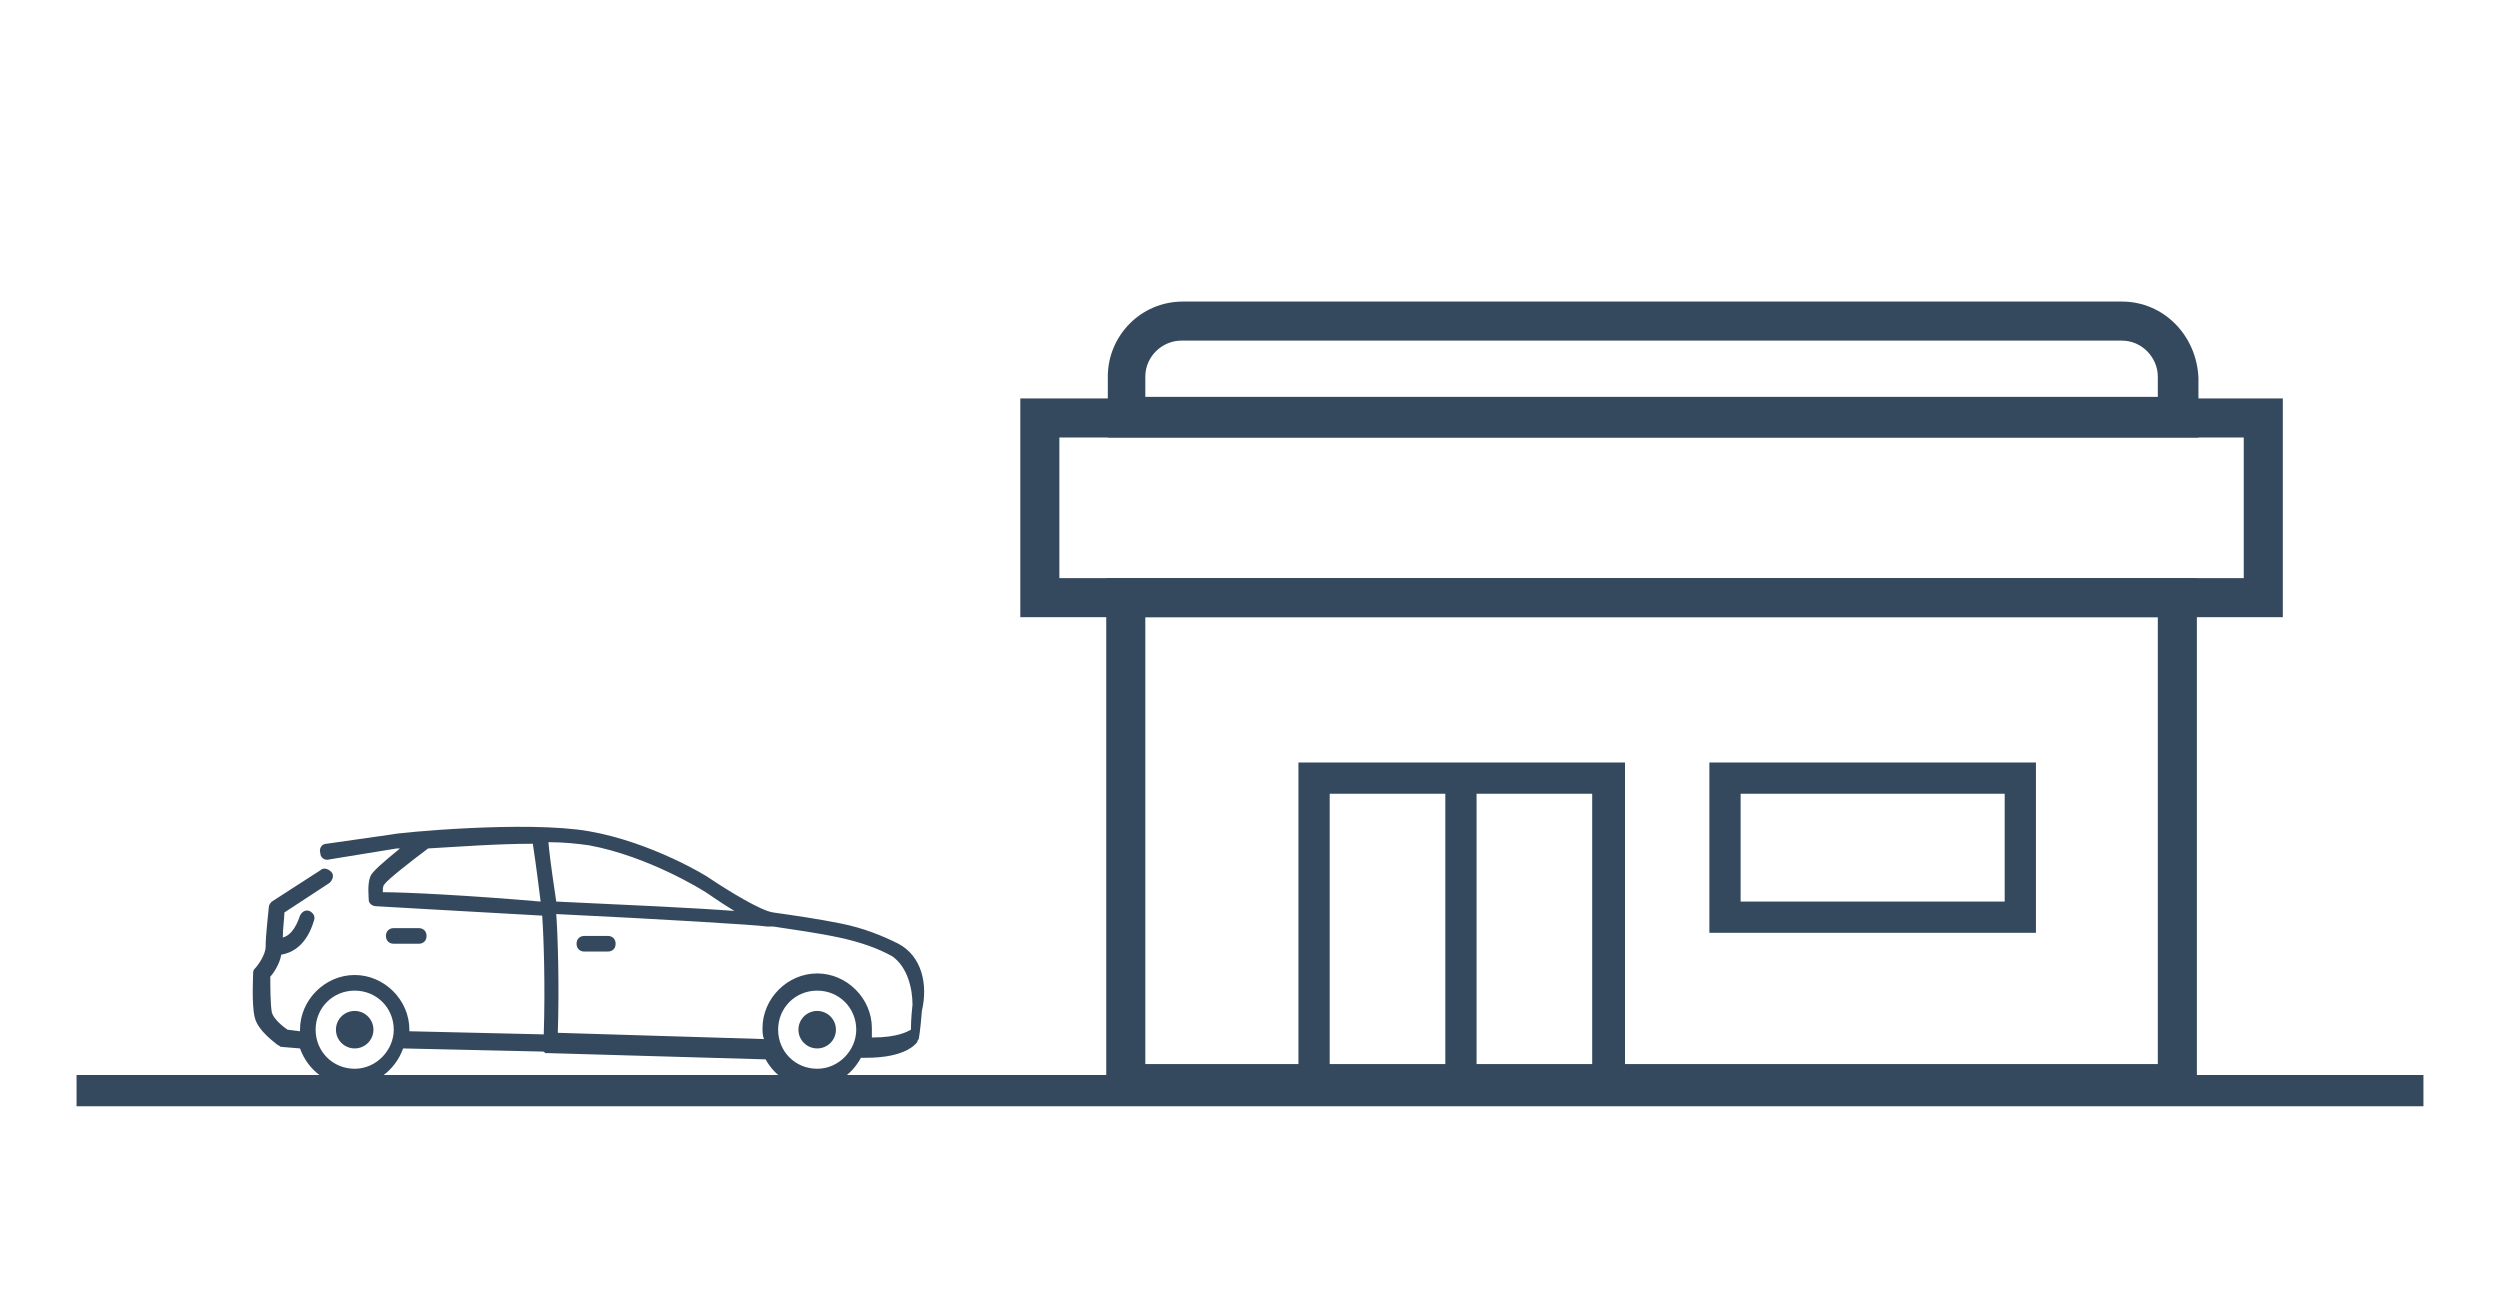 <?xml version="1.0" encoding="utf-8"?>
<!-- Generator: Adobe Illustrator 18.1.1, SVG Export Plug-In . SVG Version: 6.00 Build 0)  -->
<svg version="1.0" id="Capa_1" xmlns="http://www.w3.org/2000/svg" xmlns:xlink="http://www.w3.org/1999/xlink" x="0px" y="0px"
	 viewBox="0 0 160 82.8" enable-background="new 0 0 160 82.8" xml:space="preserve">
<line fill="none" stroke="#35495E" stroke-width="2" stroke-miterlimit="10" x1="4.9" y1="69.8" x2="155.1" y2="69.8"/>
<g>
	<g>
		<path fill="#35495E" d="M101.9,50.8v17.9H85.1V50.8H101.9 M103.9,48.8H83.1v21.9h20.9V48.8L103.9,48.8z"/>
	</g>
	<g>
		<path fill="#35495E" d="M128.3,50.8v6.9h-16.9v-6.9H128.3 M130.3,48.8h-20.9v10.9h20.9V48.8L130.3,48.8z"/>
	</g>
	<g>
		<path fill="#35495E" d="M138.1,39.5v28.6H73.3V39.5H138.1 M140.6,37H70.8v33.6h69.8V37L140.6,37z"/>
	</g>
	<g>
		<path fill="#35495E" d="M135.8,21.8c1.3,0,2.3,1.1,2.3,2.3v1.3H73.3v-1.3c0-1.3,1.1-2.3,2.3-2.3H135.8 M135.8,19.3H75.7
			c-2.7,0-4.8,2.2-4.8,4.8V28h69.8v-3.8C140.6,21.5,138.5,19.3,135.8,19.3L135.8,19.3z"/>
	</g>
	<g>
		<g>
			<g>
				<path fill="#35495E" d="M57.5,60.4c-1-0.5-2.2-1-3.7-1.3c-1.5-0.3-2.9-0.5-4.3-0.7c-0.8-0.1-2.9-1.4-4.1-2.2
					c-0.1-0.1-3.7-2.3-7.7-3c-4-0.7-12.3,0.1-12.6,0.2L20.9,54c-0.3,0-0.5,0.3-0.4,0.6c0,0.3,0.3,0.5,0.6,0.4l4.3-0.7
					c0,0,0.1,0,0.2,0c-1.1,0.9-1.8,1.5-1.9,1.8c-0.2,0.5-0.1,1.3-0.1,1.5c0,0.2,0.2,0.4,0.5,0.4c0.1,0,5.1,0.3,10.6,0.6
					c0.1,1.4,0.2,4.5,0.1,7.6L26.2,66c0,0,0-0.1,0-0.1c0-1.9-1.6-3.5-3.5-3.5s-3.5,1.6-3.5,3.5c0,0,0,0,0,0.1l-0.8-0.1
					c-0.3-0.2-0.9-0.7-1-1.1c-0.1-0.5-0.1-1.7-0.1-2.3c0.2-0.2,0.6-0.8,0.7-1.4c0.6-0.1,1.6-0.5,2.1-2.2c0.1-0.3-0.1-0.5-0.3-0.6
					c-0.3-0.1-0.5,0.1-0.6,0.3c-0.3,0.9-0.7,1.3-1.1,1.4c0-0.6,0.1-1.2,0.1-1.6l2.9-1.9c0.2-0.2,0.3-0.5,0.1-0.7
					c-0.2-0.2-0.5-0.3-0.7-0.1l-3.1,2c-0.1,0.1-0.2,0.2-0.2,0.4c0,0.1-0.2,1.7-0.2,2.5c0,0.5-0.5,1.2-0.7,1.4
					c-0.1,0.1-0.1,0.2-0.1,0.3c0,0.2-0.1,2,0.1,2.8c0.2,0.9,1.4,1.7,1.5,1.8c0.1,0,0.1,0.1,0.2,0.1l1.2,0.1c0.5,1.4,1.8,2.4,3.3,2.4
					c1.5,0,2.8-1,3.3-2.4l8.9,0.2c0.1,0,0.1,0,0.2,0.1c0,0,0,0,0,0c0.1,0,0.1,0,0.2,0l13.9,0.4c0.6,1.1,1.7,1.8,3,1.8
					c1.4,0,2.5-0.8,3.1-1.9c0.1,0,0.2,0,0.3,0c2.6,0,3.2-0.9,3.3-1c0,0,0-0.1,0.1-0.2c0,0,0.1-0.5,0.2-1.8
					C59.4,63,59,61.2,57.5,60.4z M22.7,68.4c-1.4,0-2.5-1.1-2.5-2.5s1.1-2.5,2.5-2.5c1.4,0,2.5,1.1,2.5,2.5
					C25.2,67.2,24.1,68.4,22.7,68.4z M24.5,57.1c0-0.2,0-0.4,0.1-0.5c0.2-0.3,1.6-1.4,2.8-2.3c1.8-0.1,4.4-0.3,6.7-0.3
					c0.2,1.3,0.4,2.9,0.5,3.7C30,57.3,25.9,57.1,24.5,57.1z M35.1,53.9c1,0,1.9,0.1,2.6,0.2C41.5,54.8,45,57,45,57
					c0.2,0.1,1,0.7,2,1.3c-2.6-0.2-7.1-0.4-11.4-0.6C35.5,57,35.2,55.1,35.1,53.9z M52.3,68.4c-1.4,0-2.5-1.1-2.5-2.5
					s1.1-2.5,2.5-2.5c1.4,0,2.5,1.1,2.5,2.5C54.8,67.2,53.7,68.4,52.3,68.4z M58.4,64.3c-0.1,0.9-0.1,1.4-0.1,1.6
					c-0.2,0.1-0.8,0.5-2.5,0.5c0-0.2,0-0.4,0-0.6c0-1.9-1.6-3.5-3.5-3.5c-1.9,0-3.5,1.6-3.5,3.5c0,0.2,0,0.5,0.1,0.7l-13.2-0.4
					c0.1-3.1,0-6.2-0.1-7.6c6.3,0.3,13,0.7,13.5,0.8c0,0,0,0,0.1,0c0.1,0,0.1,0,0.2,0c0,0,0.1,0,0.1,0c1.3,0.2,2.8,0.4,4.2,0.7
					c1.4,0.3,2.5,0.7,3.4,1.2C58.1,61.9,58.4,63.3,58.4,64.3z"/>
				<path fill="#35495E" d="M26.8,60.4C26.8,60.4,26.8,60.4,26.8,60.4c0.3,0,0.5-0.2,0.5-0.5c0-0.3-0.2-0.5-0.5-0.5l-1.6,0
					c-0.3,0-0.5,0.2-0.5,0.5c0,0.3,0.2,0.5,0.5,0.5L26.8,60.4z"/>
				<path fill="#35495E" d="M38.9,59.9h-1.5c-0.3,0-0.5,0.2-0.5,0.5s0.2,0.5,0.5,0.5h1.5c0.3,0,0.5-0.2,0.5-0.5S39.2,59.9,38.9,59.9
					z"/>
			</g>
		</g>
		<circle fill="#35495E" cx="52.3" cy="65.9" r="1.2"/>
		<circle fill="#35495E" cx="22.7" cy="65.9" r="1.2"/>
	</g>
	<line fill="none" stroke="#35495E" stroke-width="2" stroke-miterlimit="10" x1="93.5" y1="50.1" x2="93.5" y2="69.4"/>
	<g>
		<path fill="#35495E" d="M143.6,28V37H67.8V28H143.6 M146.1,25.5h-2.5H67.8h-2.5V28V37v2.5h2.5h75.8h2.5V37V28V25.5L146.1,25.5z"/>
	</g>
</g>
</svg>
